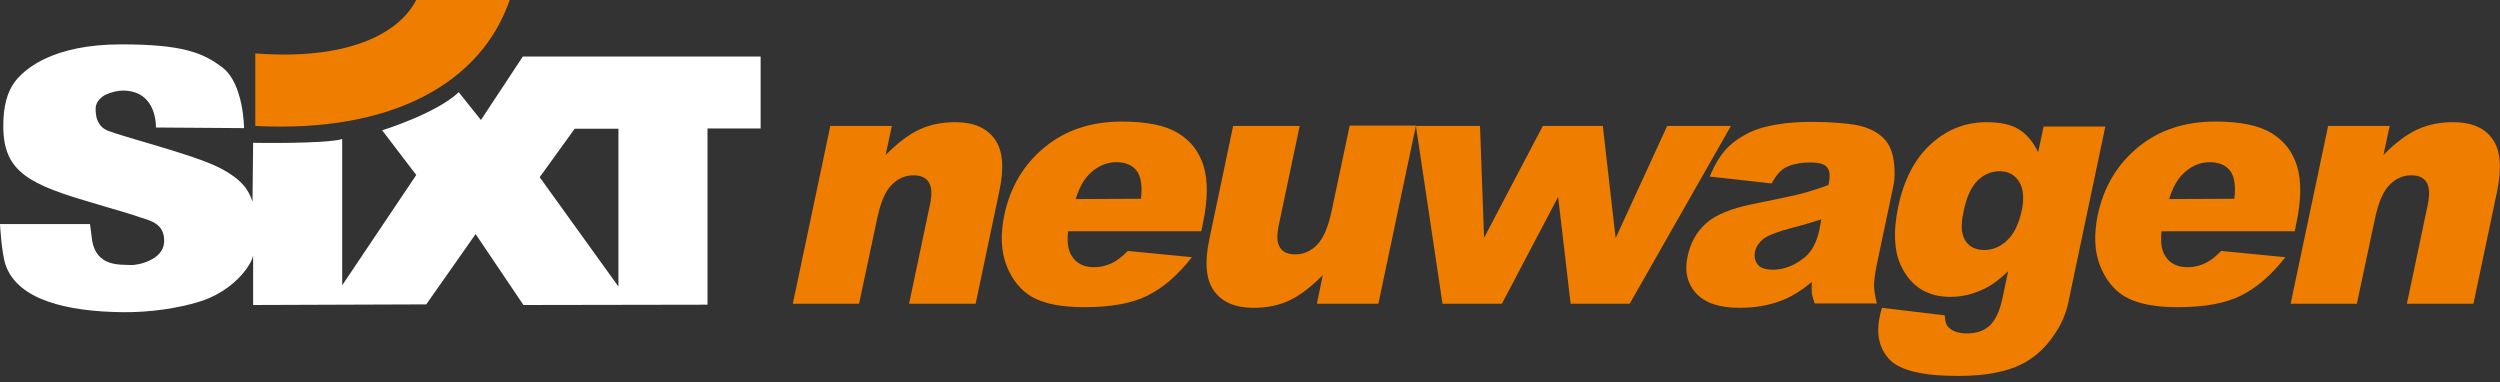 <svg version="1.1" id="Ebene_1" xmlns="http://www.w3.org/2000/svg" xmlns:xlink="http://www.w3.org/1999/xlink" x="0px" y="0px"
	 viewBox="0 0 800 122.3" style="enable-background:new 0 0 800 122.3;" xml:space="preserve">
<rect x="0" y="0" width="800" height="122.3" fill="#333333" stroke="none"/>
<style type="text/css">
	.st0{fill:#FFFFFF;}
	.st1{fill:#EF7D00;}
</style>
<g id="logo_x2C__Sixt_Neuwagen_neg">
	<path class="st0" d="M167.3,18.1h76.1v23h-17v56.4l-58.9,0.1l-15.3-22.7l-15.8,22.5L81,97.6V81.7c-0.5,3.2-6.4,11.6-17.4,14.9
		c-6.5,2-15.6,3.4-24.3,3.3C21.4,99.7,5.7,96,1.8,84.8C0.5,81.1,0,71.7,0,71.7h28.8l0.7,5.4c1.5,8.4,9.2,7.5,12.1,7.7
		c2.7,0.2,10.5-1.7,10.9-7.1c0.5-6.4-5-7.2-7.5-8.1c-3.6-1.3-7.9-2.4-18.1-5.5C7,58.2,0.4,53.5,1.1,38.2c0.3-6.3,2-10.3,4.6-13.2
		c2.7-2.9,11.1-10.8,33.1-10.8c19.4,0,26.2,2.6,32.5,7.5C78,26.9,78.1,41,78.1,41l-28.2-0.2c0,0,0.5-11.4-10-11.8
		c-2.1-0.1-4.4,0.5-6.1,1.3c-1.4,0.7-3.2,2.3-3.2,4.4c0,2.7,0.5,4.2,1.7,5.6c1.2,1.4,2.7,1.8,8.3,3.5c16.5,4.9,26.2,7.7,31.5,10.9
		c3.5,2.1,7.1,4.6,8.7,9.9L81,45.7c0,0,23,0.4,28.5-1.2v46.8L133.2,56l-10.9-14.3c0,0,17.4-5.4,24.5-12.2l7.1,8.9L167.3,18.1
		 M197.9,91.7V41.2h-14l-11.2,15.5L197.9,91.7z"/>
	<path class="st1" d="M81.7,17.1C111,19.3,127.5,11,133.2,0h29.9c-9,26.2-37.1,42.6-81.4,40.3L81.7,17.1 M265.7,40.3l-12,56.9h21.2
		l5.8-27.3c1.1-5.2,2.6-8.8,4.7-10.8c2-2,4.3-3,6.9-3c2.3,0,4,0.7,4.9,2.2c1,1.5,1.1,4,0.3,7.6l-6.6,31.3h21.3l7.6-36.1
		c1.6-7.5,1.1-13-1.5-16.6s-6.8-5.4-12.6-5.4c-4.3,0-8.2,0.8-11.6,2.4c-3.4,1.6-6.9,4.3-10.7,8.1l2-9.3H265.7 M384.4,74.1l0.5-2.5
		c1.6-7.5,1.7-13.6,0.3-18.3c-1.4-4.7-4.1-8.2-8.2-10.7s-10.1-3.7-18-3.7c-9.8,0-18,2.7-24.7,8.2s-11,12.7-12.9,21.6
		c-1.3,6.2-1.1,11.7,0.7,16.3c1.8,4.6,4.6,8,8.3,10.1c3.8,2.1,9.3,3.2,16.6,3.2c8.4,0,15.2-1.2,20.2-3.7s9.8-6.6,14.2-12.3l-20.5-2
		c-1.7,1.7-3.2,2.9-4.5,3.6c-2.1,1.1-4.2,1.6-6.3,1.6c-3.3,0-5.7-1.2-7.2-3.7c-1.1-1.7-1.5-4.3-1.1-7.8h42.6 M344.2,63.7
		c1.1-3.4,2.4-5.9,4.1-7.7c2.6-2.7,5.6-4.1,8.9-4.1c2.9,0,5.1,0.9,6.5,2.7s1.9,4.8,1.4,9L344.2,63.7L344.2,63.7z M441.1,97.1
		l12-56.9h-21.2l-5.8,27.4c-1.1,5.2-2.7,8.8-4.7,10.8s-4.3,3-6.9,3c-2.3,0-4-0.7-4.9-2.2c-1-1.5-1.1-4-0.3-7.6l6.6-31.3h-21.3
		L387,76.5c-1.6,7.5-1.1,13,1.5,16.6s6.8,5.4,12.6,5.4c4.4,0,8.2-0.8,11.6-2.4c3.3-1.6,6.9-4.3,10.6-8.1l-1.9,9.2h19.7 M453.1,40.3
		l8.5,56.9h19l18-34.2l4,34.2h18.9l32.4-56.9h-20.4L517,76.2l-4.1-35.9h-19.2l-18.8,35.8l-1.3-35.8L453.1,40.3 M566.9,58.7
		c1.4-2.5,2.8-4.1,4.3-5c2-1.1,4.7-1.7,8.2-1.7c2.7,0,4.5,0.5,5.3,1.6c0.9,1.1,1,2.9,0.4,5.6c-2.9,1.1-5.5,1.9-8,2.6
		c-2.5,0.7-7.9,1.8-16.2,3.5c-6.9,1.4-11.9,3.4-15,6.2c-3.1,2.8-5,6.3-5.9,10.7c-1,4.6-0.1,8.5,2.7,11.6s7.4,4.7,14,4.7
		c5,0,9.5-0.8,13.6-2.4c3-1.2,6.2-3.1,9.5-5.9c-0.1,1.6-0.1,2.8,0,3.6c0.1,0.8,0.4,1.9,0.9,3.3h19.9c-0.6-2.4-0.9-4.3-0.9-5.8
		s0.3-3.6,0.8-6.3l5.3-25.1c0.6-2.7,0.6-5.5,0.2-8.4c-0.4-2.9-1.4-5.2-2.8-6.8c-2.1-2.3-5-3.8-8.7-4.6c-3.7-0.7-8.7-1.1-15.1-1.1
		c-4,0-7.7,0.3-11.2,0.9c-3.5,0.6-6.4,1.5-8.6,2.6c-3,1.5-5.5,3.3-7.4,5.4c-1.9,2.1-3.6,5-5.1,8.6L566.9,58.7 M582.2,73.6
		c-0.6,2.7-1.5,4.9-2.7,6.6s-3,3.1-5.2,4.3c-2.3,1.2-4.6,1.8-7,1.8c-2.3,0-3.9-0.5-4.8-1.6c-0.9-1.1-1.2-2.5-0.9-4.2
		c0.3-1.5,1.2-2.8,2.6-4c1.4-1.1,4.4-2.3,8.9-3.5c3.3-0.8,6.6-1.8,9.7-2.8L582.2,73.6z M654,40.3l-1.8,8.4c-1.7-3.5-3.8-5.9-6.3-7.4
		s-5.9-2.2-10.2-2.2c-6.7,0-12.7,2.3-17.8,7c-5.1,4.6-8.7,11.4-10.5,20.2c-1.6,7.7-1.3,14,0.9,18.7c3.1,6.6,8.4,10,15.8,10
		c3.8,0,7.5-0.9,11.1-2.7c2.3-1.1,4.8-3,7.4-5.5l-1.8,8.6c-0.9,4.2-2.3,7.1-4.1,8.8c-1.9,1.7-4.3,2.5-7.4,2.5
		c-2.4,0-4.2-0.6-5.5-1.7c-0.9-0.7-1.4-2.1-1.5-4.1l-20.1-2.4c-0.3,1.2-0.6,2.2-0.7,2.9c-1.2,5.7-0.1,10.3,3.3,13.8
		c3.4,3.4,10.7,5.1,21.8,5.1c4.9,0,9.3-0.4,13.2-1.3c4-0.9,7.4-2.3,10.2-4.3c2.9-2,5.4-4.6,7.5-7.8c2.2-3.2,3.6-6.6,4.4-10.2
		l0.5-2.5l11.3-53.7H654 M632.8,57.8c2-2,4.4-3,7.1-3c2.7,0,4.8,1.1,6.2,3.3s1.7,5.4,0.8,9.5s-2.4,7.2-4.6,9.3
		c-2.2,2.1-4.7,3.1-7.3,3.1c-2.8,0-4.8-1-6.1-3s-1.5-5-0.6-9.1C629.2,63.2,630.8,59.8,632.8,57.8 M734.3,74.1l0.5-2.5
		c1.6-7.5,1.7-13.6,0.3-18.3s-4.1-8.2-8.2-10.7c-4.1-2.5-10.1-3.7-18-3.7c-9.8,0-18,2.7-24.7,8.2s-11,12.7-12.9,21.6
		c-1.3,6.2-1.1,11.7,0.7,16.3c1.8,4.6,4.6,8,8.3,10.1c3.8,2.1,9.3,3.2,16.6,3.2c8.4,0,15.2-1.2,20.2-3.7s9.8-6.6,14.2-12.3l-20.5-2
		c-1.7,1.7-3.2,2.9-4.5,3.6c-2.1,1.1-4.2,1.6-6.3,1.6c-3.3,0-5.7-1.2-7.2-3.7c-1.1-1.7-1.5-4.3-1.1-7.8h42.6 M694.1,63.7
		c1.1-3.4,2.4-5.9,4.1-7.7c2.6-2.7,5.6-4.1,8.9-4.1c2.9,0,5.1,0.9,6.5,2.7s1.9,4.8,1.4,9L694.1,63.7L694.1,63.7z M745,40.3h19.7
		l-2,9.3c3.7-3.8,7.3-6.5,10.7-8.1s7.2-2.4,11.6-2.4c5.9,0,10.1,1.8,12.6,5.4c2.6,3.6,3,9.1,1.5,16.6l-7.6,36.1h-21.3l6.6-31.3
		c0.8-3.6,0.6-6.1-0.3-7.6c-1-1.5-2.6-2.2-4.9-2.2c-2.6,0-4.9,1-6.9,3s-3.6,5.6-4.7,10.8l-5.8,27.3H733L745,40.3"/>
</g>
</svg>

